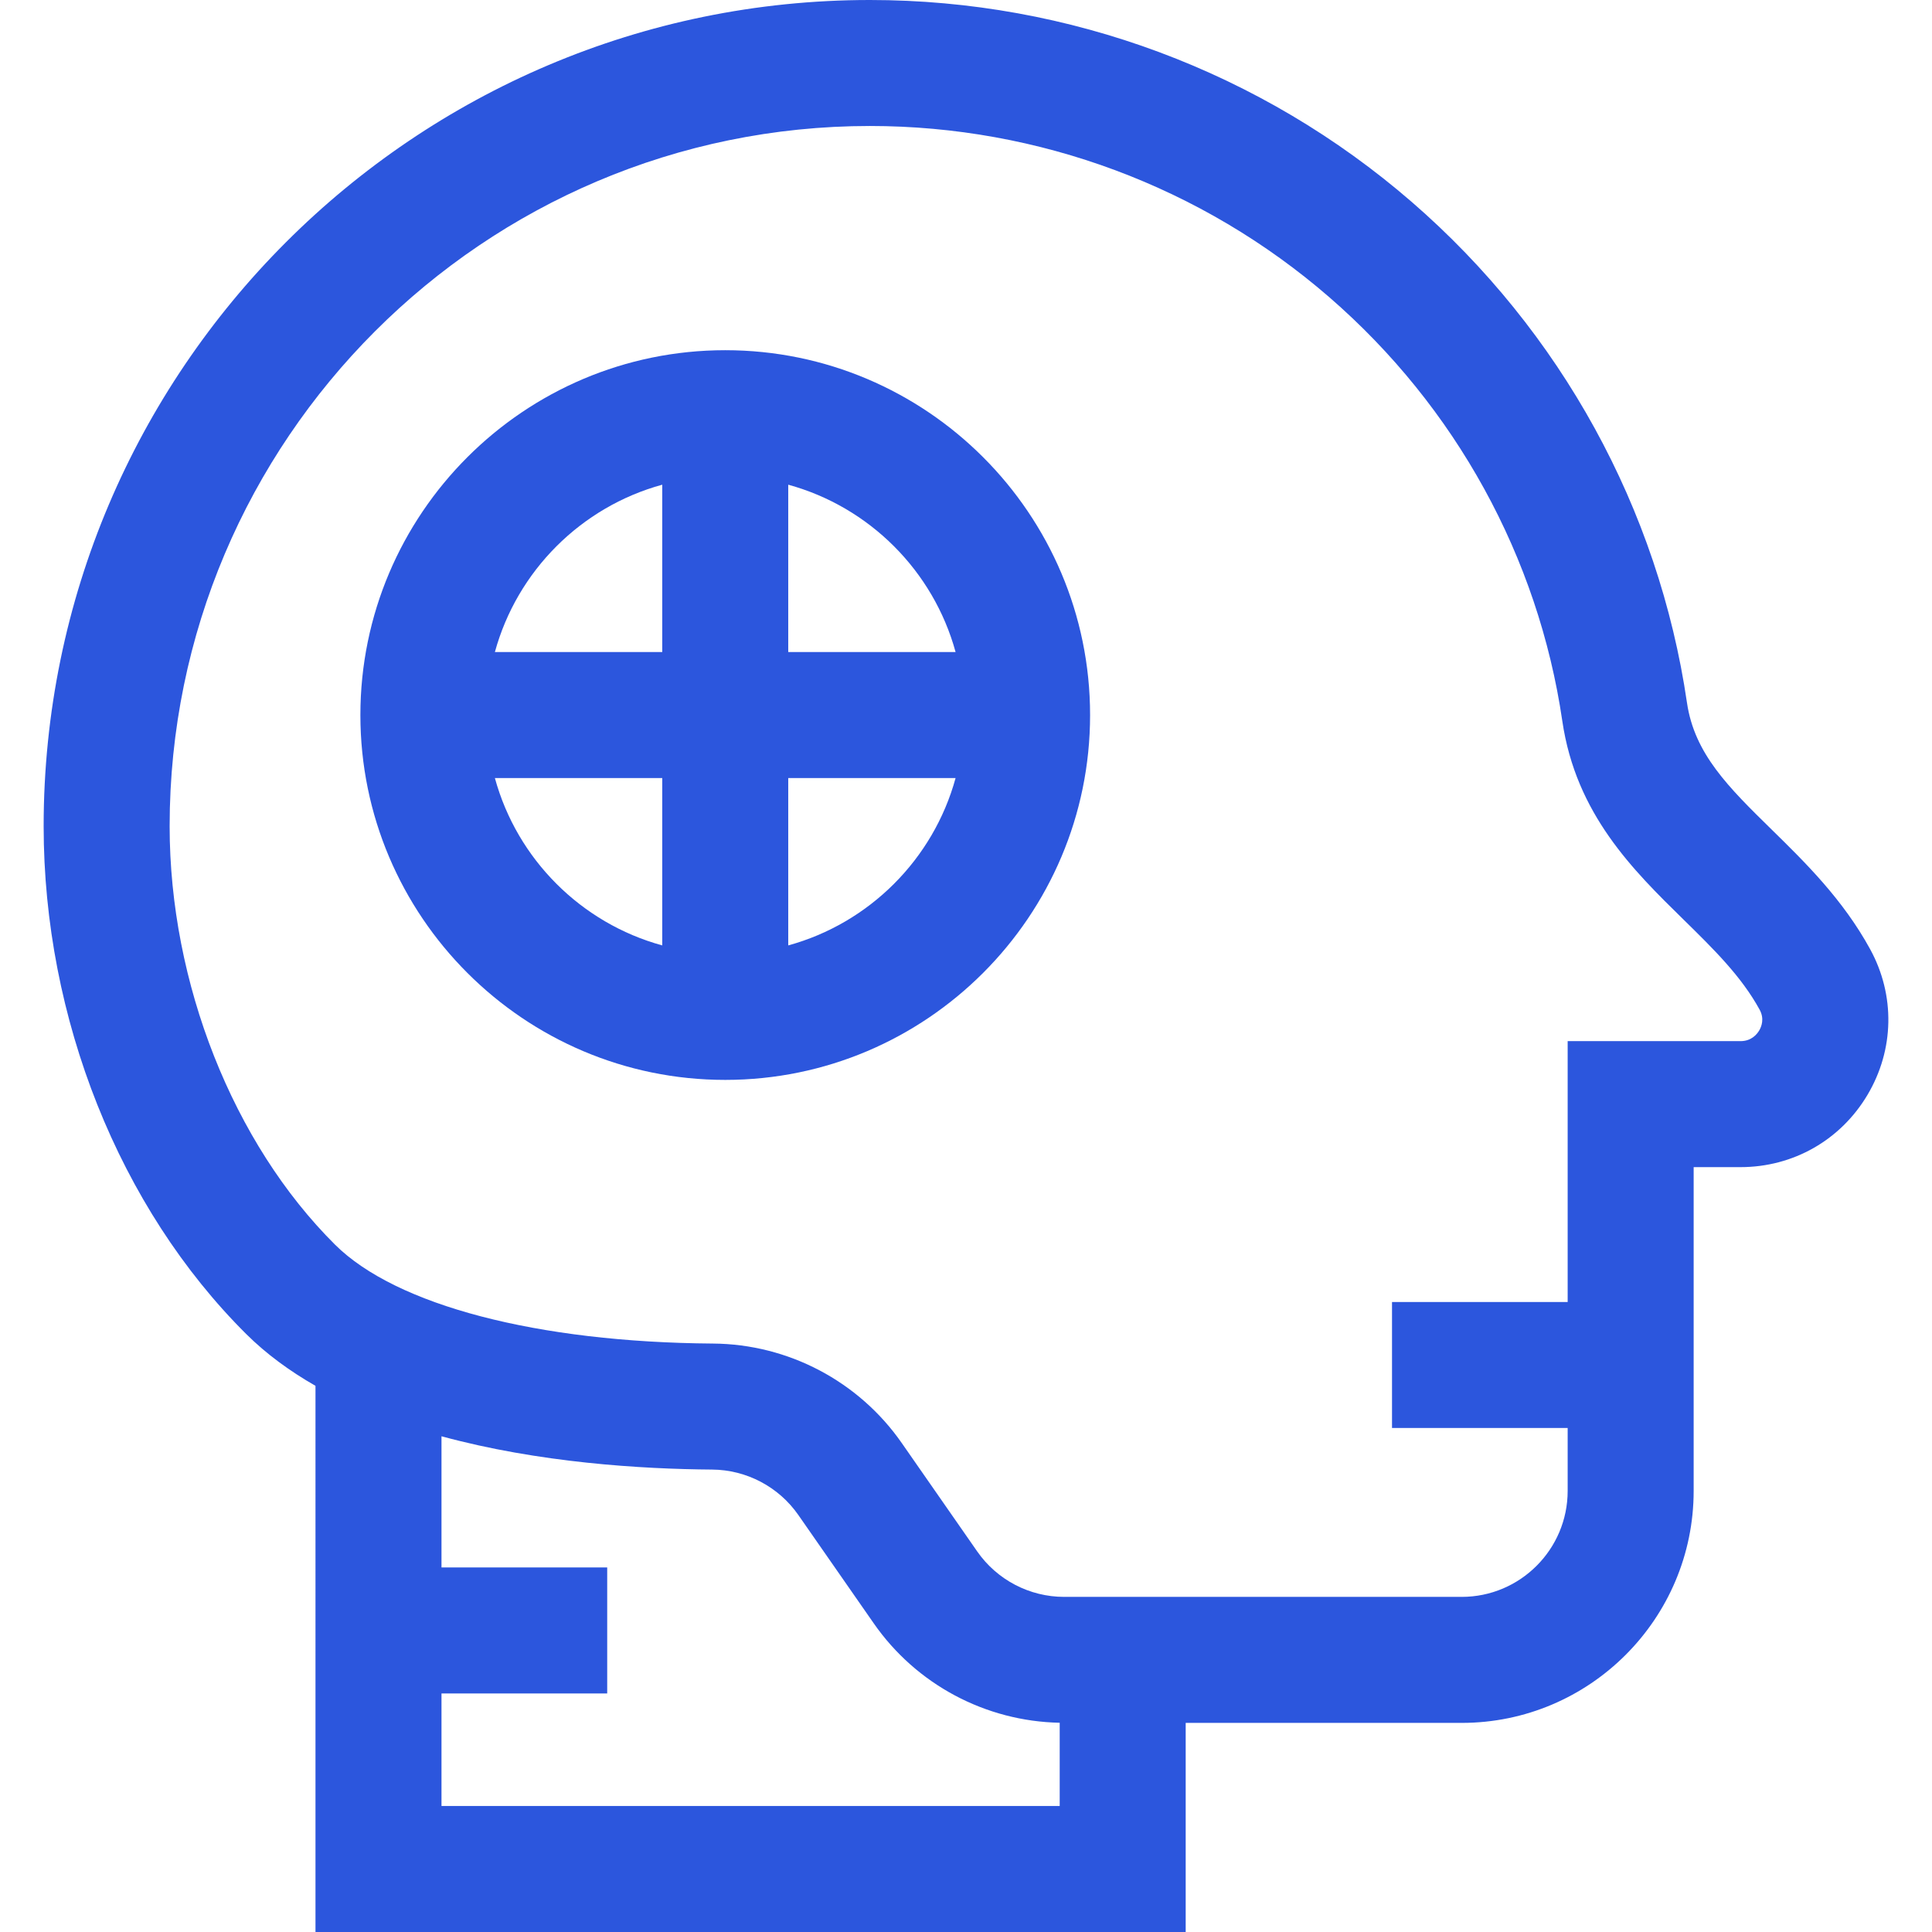 <?xml version="1.0" encoding="utf-8"?>
<svg version="1.1" id="Layer_1" xmlns="http://www.w3.org/2000/svg" xmlns:xlink="http://www.w3.org/1999/xlink" x="0px" y="0px"
	 viewBox="0 0 512 512" style="enable-background:new 0 0 512 512;" xml:space="preserve">
	 <style>
		 path {
		 fill: #2C56DD;
		 }
	 </style>
		<path d="M495.621,251.568c-7.215-13.201-17.229-23.018-26.064-31.678c-11.455-11.229-20.505-20.099-22.489-33.65
			c-7.519-51.325-33.412-98.451-72.911-132.697C334.334,19.015,283.328,0,230.533,0C109.794,0,11.566,98.228,11.566,218.967
			c0,50.851,20.073,101.159,53.694,134.576c5.344,5.311,11.566,9.837,18.347,13.717V512H314.22v-55.415h73.141
			c33.898,0,61.476-27.578,61.476-61.476v-85.806h12.429c13.951,0,26.532-7.169,33.654-19.177
			C502.016,278.164,502.277,263.75,495.621,251.568z M280.831,478.609H117v-29.826h43.915v-33.391H117v-34.766
			c25.772,7.024,53.072,8.692,71.718,8.825c9.105,0.066,17.646,4.566,22.849,12.039l20.004,28.739
			c11.26,16.175,29.606,25.936,49.261,26.319V478.609z M466.203,273.091c-0.626,1.053-2.097,2.82-4.935,2.82h-45.821v69.132h-46.55
			v33.391h46.55v16.673c0,15.486-12.599,28.084-28.084,28.084H282.026c-9.186,0-17.803-4.501-23.051-12.04l-20.004-28.739
			c-11.386-16.358-30.083-26.211-50.015-26.355c-46.544-0.333-83.986-10.128-100.157-26.2
			c-27.042-26.878-43.843-69.37-43.843-110.894c0.001-102.325,83.25-185.574,185.577-185.574c44.759,0,87.998,16.116,121.75,45.38
			c33.458,29.009,55.386,68.893,61.746,112.306c3.616,24.683,18.777,39.544,32.154,52.657c7.87,7.716,15.304,15.002,20.137,23.846
			C467.635,269.988,466.811,272.067,466.203,273.091z"/>
		<path d="M192.195,92.807c-53.314,0-96.689,43.375-96.689,96.689s43.374,96.689,96.689,96.689
			c53.315,0,96.689-43.375,96.689-96.689S245.509,92.807,192.195,92.807z M175.5,250.543c-21.502-5.888-38.462-22.85-44.35-44.351
			h44.35V250.543z M175.5,172.8h-44.35c5.888-21.502,22.849-38.463,44.35-44.351V172.8z M208.891,250.543v-44.351h44.35
			C247.353,227.693,230.393,244.655,208.891,250.543z M208.891,172.8v-44.351c21.502,5.888,38.462,22.85,44.35,44.351H208.891z"/>
</svg>
